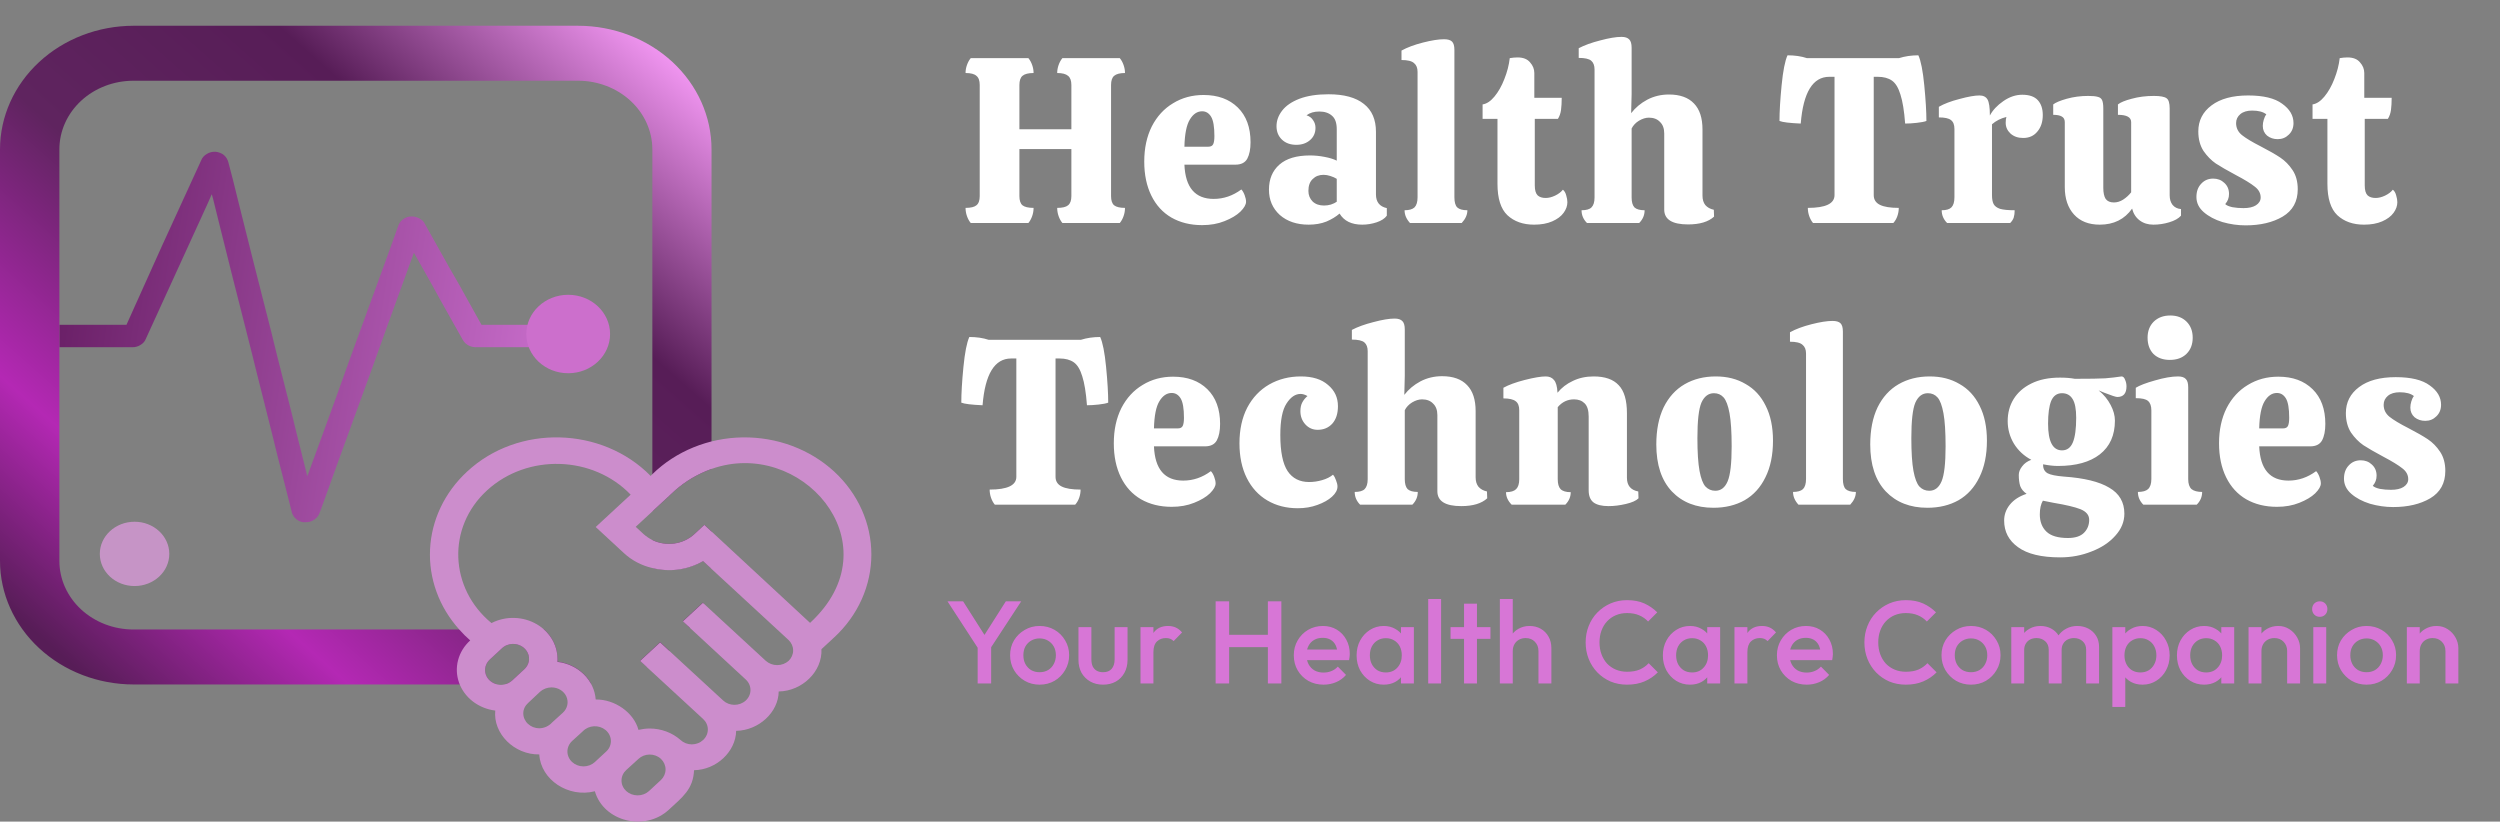<svg width="213" height="70" viewBox="0 0 213 70" fill="none" xmlns="http://www.w3.org/2000/svg">
<rect x="0" y="0" width="213" height="70" fill="#808080" stroke="none"/>
<path d="M47.427 27.674V29.583H40.52C40.197 29.581 39.888 29.462 39.659 29.251C39.567 29.162 39.489 29.061 39.426 28.952L37.614 25.731L36.735 24.137L35.264 21.53L33.093 27.508L31.783 31.16L28.823 39.296L27.513 42.932L27.226 43.713C27.142 43.939 26.985 44.136 26.777 44.277C26.574 44.414 26.329 44.49 26.078 44.493H25.845C25.609 44.462 25.389 44.363 25.217 44.211C25.04 44.052 24.916 43.851 24.858 43.63L24.732 43.115L23.62 38.748L23.135 36.773L21.88 31.791L21.395 29.832L20.283 25.449L19.78 23.473L18.632 18.874L18.148 16.915L18.04 16.549L17.699 17.33L15.78 21.53L12.425 28.869C12.344 29.084 12.186 29.266 11.976 29.384C11.778 29.516 11.539 29.586 11.294 29.583H5.059V27.674H10.774L11.94 25.084L13.824 20.899L17.143 13.66C17.231 13.431 17.402 13.237 17.628 13.112C17.845 12.979 18.103 12.915 18.363 12.93C18.628 12.953 18.879 13.052 19.081 13.212C19.267 13.379 19.398 13.593 19.457 13.826L19.852 15.337L20.337 17.297L21.485 21.879L21.987 23.855L23.099 28.222L23.584 30.198L24.84 35.162L25.324 37.138L26.185 40.575L28.518 34.182L29.827 30.53L33.2 21.281L33.936 19.223C34.011 19.006 34.155 18.815 34.349 18.675C34.539 18.537 34.771 18.456 35.012 18.442C35.177 18.431 35.342 18.454 35.497 18.509C35.655 18.559 35.801 18.638 35.927 18.741C36.046 18.829 36.139 18.943 36.196 19.073L38.242 22.726L39.157 24.32L41.023 27.674H47.427Z" fill="url(#paint0_linear_420_7)"/>
<path d="M56.245 54.713L54.54 56.29L55.096 56.805C55.795 56.418 56.444 55.962 57.034 55.443L56.245 54.713ZM59.887 51.342L58.182 52.919L58.792 53.501C59.26 52.846 59.645 52.144 59.941 51.408L59.887 51.342ZM49.266 2.195H11.374C8.359 2.2 5.469 3.31 3.337 5.283C1.205 7.257 0.005 9.932 0 12.722V47.789C0.005 50.579 1.205 53.254 3.337 55.227C5.469 57.201 8.359 58.311 11.374 58.316H42.376C42.139 58.264 41.922 58.154 41.746 57.998C41.57 57.843 41.443 57.646 41.377 57.429C41.311 57.212 41.309 56.983 41.371 56.765C41.433 56.547 41.557 56.349 41.73 56.19L42.753 55.244C42.878 55.123 43.028 55.026 43.195 54.96C43.361 54.895 43.541 54.861 43.722 54.862C43.992 54.864 44.254 54.939 44.478 55.079C44.701 55.219 44.874 55.416 44.976 55.648C45.078 55.878 45.103 56.132 45.049 56.377C44.995 56.621 44.864 56.845 44.673 57.02L43.65 57.967C43.466 58.144 43.229 58.266 42.968 58.316H49.266C49.632 58.318 49.998 58.296 50.36 58.249C50.082 57.744 49.676 57.309 49.176 56.982C48.675 56.655 48.097 56.446 47.49 56.373C47.528 55.868 47.446 55.361 47.251 54.888C47.056 54.415 46.751 53.987 46.359 53.633H11.374C9.7 53.633 8.093 53.018 6.909 51.922C5.725 50.825 5.059 49.339 5.059 47.789V12.722C5.059 11.172 5.725 9.685 6.909 8.589C8.093 7.493 9.7 6.878 11.374 6.878H49.266C50.939 6.882 52.543 7.499 53.726 8.594C54.909 9.689 55.576 11.173 55.581 12.722V43.572L57.536 41.762C58.428 40.979 59.476 40.364 60.622 39.952V12.722C60.622 9.933 59.426 7.258 57.297 5.284C55.168 3.311 52.279 2.2 49.266 2.195ZM60.012 44.717L59.151 45.514C58.691 45.938 58.096 46.215 57.454 46.305C56.812 46.394 56.156 46.292 55.581 46.012V47.789C55.581 47.988 55.563 48.171 55.545 48.37C56.275 48.561 57.041 48.608 57.791 48.508C58.542 48.408 59.263 48.163 59.905 47.789L60.604 48.436C60.622 48.221 60.622 48.005 60.622 47.789V45.282L60.012 44.717Z" fill="url(#paint1_linear_420_7)"/>
<path d="M71.081 40.185C70.058 39.241 68.84 38.497 67.501 37.995C66.161 37.494 64.727 37.246 63.282 37.266C61.837 37.286 60.411 37.574 59.088 38.112C57.766 38.651 56.573 39.429 55.58 40.401L55.437 40.551C51.293 36.333 44.134 36.134 39.792 40.185C37.888 41.946 36.764 44.302 36.641 46.791C36.518 49.279 37.405 51.721 39.129 53.634C39.416 53.964 39.728 54.275 40.062 54.564C39.554 55.023 39.197 55.604 39.029 56.241C38.861 56.879 38.89 57.547 39.113 58.17C39.335 58.792 39.742 59.345 40.287 59.764C40.833 60.184 41.494 60.453 42.197 60.541C41.999 62.501 43.811 64.31 45.946 64.277C46.072 66.436 48.422 67.996 50.683 67.415C51.418 69.989 54.953 70.885 56.998 68.976C58.146 67.913 59.061 67.249 59.133 65.622C61.035 65.589 62.685 64.045 62.721 62.268C64.641 62.235 66.327 60.691 66.345 58.914C68.354 58.881 70.077 57.204 69.987 55.311L71.081 54.298C72.083 53.372 72.877 52.272 73.419 51.061C73.961 49.85 74.24 48.553 74.24 47.242C74.24 45.931 73.961 44.634 73.419 43.423C72.877 42.212 72.083 41.112 71.081 40.185ZM42.376 58.316C42.139 58.265 41.921 58.155 41.745 57.999C41.57 57.843 41.442 57.647 41.376 57.43C41.31 57.213 41.309 56.984 41.371 56.766C41.433 56.548 41.557 56.35 41.73 56.191L42.753 55.245C42.877 55.123 43.028 55.027 43.194 54.961C43.361 54.896 43.54 54.862 43.721 54.863C43.991 54.865 44.254 54.94 44.477 55.08C44.7 55.22 44.874 55.417 44.975 55.648C45.077 55.879 45.103 56.133 45.049 56.377C44.995 56.622 44.864 56.846 44.672 57.022L43.65 57.968C43.466 58.145 43.228 58.267 42.968 58.316C42.774 58.366 42.57 58.366 42.376 58.316ZM47.956 60.724L47.041 61.554C46.907 61.705 46.741 61.827 46.552 61.913C46.363 61.999 46.157 62.047 45.946 62.052C45.583 62.048 45.236 61.911 44.981 61.672C44.726 61.433 44.583 61.11 44.583 60.774C44.584 60.609 44.621 60.446 44.692 60.295C44.763 60.144 44.866 60.008 44.995 59.894L46.018 58.931C46.279 58.699 46.625 58.569 46.987 58.566C47.258 58.564 47.523 58.637 47.749 58.776C47.975 58.914 48.151 59.112 48.255 59.343C48.359 59.575 48.386 59.83 48.333 60.076C48.279 60.322 48.148 60.548 47.956 60.724ZM51.705 63.978L50.683 64.925C50.426 65.163 50.077 65.296 49.714 65.296C49.35 65.296 49.002 65.163 48.745 64.925C48.488 64.687 48.344 64.365 48.344 64.028C48.344 63.692 48.488 63.369 48.745 63.132L49.66 62.301C49.9 62.05 50.238 61.898 50.6 61.878C50.962 61.858 51.317 61.971 51.589 62.194C51.86 62.416 52.025 62.729 52.046 63.064C52.068 63.398 51.946 63.727 51.705 63.978ZM56.316 66.452L55.293 67.399C55.035 67.634 54.687 67.766 54.325 67.766C53.962 67.766 53.614 67.634 53.356 67.399C53.228 67.281 53.126 67.142 53.057 66.988C52.987 66.834 52.952 66.669 52.952 66.502C52.952 66.335 52.987 66.17 53.057 66.016C53.126 65.862 53.228 65.723 53.356 65.606L54.396 64.659C54.522 64.541 54.671 64.447 54.836 64.383C55.001 64.32 55.178 64.287 55.356 64.287C55.535 64.287 55.712 64.32 55.877 64.383C56.041 64.447 56.191 64.541 56.316 64.659C56.566 64.9 56.706 65.222 56.706 65.556C56.706 65.89 56.566 66.211 56.316 66.452ZM67.188 56.307C66.928 56.539 66.581 56.668 66.219 56.668C65.858 56.668 65.511 56.539 65.251 56.307L59.94 51.409L59.886 51.36L58.182 52.937L63.546 57.901C63.801 58.139 63.943 58.461 63.941 58.796C63.94 59.13 63.794 59.451 63.537 59.686C63.28 59.922 62.933 60.053 62.571 60.052C62.209 60.05 61.863 59.916 61.609 59.678L57.034 55.461L56.244 54.73L54.54 56.307L55.096 56.822L59.904 61.255C60.032 61.373 60.134 61.512 60.203 61.666C60.273 61.82 60.308 61.985 60.308 62.152C60.308 62.319 60.273 62.484 60.203 62.638C60.134 62.792 60.032 62.931 59.904 63.049C59.779 63.166 59.63 63.26 59.465 63.324C59.3 63.388 59.123 63.421 58.944 63.421C58.766 63.421 58.589 63.388 58.424 63.324C58.259 63.26 58.11 63.166 57.984 63.049C57.274 62.42 56.33 62.07 55.347 62.069C55.026 62.074 54.707 62.113 54.396 62.185C54.002 60.708 52.387 59.578 50.754 59.595C50.695 58.794 50.337 58.036 49.742 57.452C49.146 56.867 48.35 56.492 47.489 56.391C47.536 55.761 47.399 55.132 47.092 54.569C46.784 54.006 46.319 53.531 45.744 53.192C45.169 52.854 44.505 52.665 43.824 52.647C43.143 52.628 42.469 52.78 41.874 53.086C38.285 50.131 38.052 44.934 41.497 41.779C44.941 38.625 50.521 38.807 53.733 42.145L50.754 44.901L53.141 47.109C53.802 47.729 54.633 48.171 55.544 48.388C56.275 48.579 57.04 48.626 57.791 48.526C58.542 48.425 59.262 48.18 59.904 47.806L60.604 48.454L67.188 54.531C67.437 54.769 67.576 55.088 67.576 55.419C67.576 55.751 67.437 56.069 67.188 56.307ZM69.377 52.721L69.018 53.07L68.893 52.954L60.622 45.283L60.012 44.718L59.151 45.515C58.69 45.939 58.096 46.216 57.454 46.306C56.812 46.395 56.155 46.293 55.58 46.013C55.313 45.877 55.066 45.71 54.845 45.515L54.163 44.884L57.536 41.763C58.428 40.98 59.476 40.365 60.622 39.953C68.175 37.263 75.997 46.08 69.377 52.721Z" fill="#CC8DCC"/>
<path d="M11.464 49.931C13.099 49.931 14.424 48.705 14.424 47.192C14.424 45.679 13.099 44.452 11.464 44.452C9.829 44.452 8.504 45.679 8.504 47.192C8.504 48.705 9.829 49.931 11.464 49.931Z" fill="#C694C6"/>
<ellipse cx="48.411" cy="28.458" rx="3.567" ry="3.342" fill="#CC6FCC"/>
<path d="M94.662 16.706C94.662 17.081 94.749 17.343 94.923 17.491C95.111 17.638 95.42 17.712 95.849 17.712C95.849 17.953 95.809 18.188 95.728 18.416C95.648 18.645 95.54 18.839 95.406 19H90.516C90.382 18.839 90.275 18.645 90.194 18.416C90.114 18.188 90.073 17.953 90.073 17.712C90.516 17.712 90.825 17.638 90.999 17.491C91.187 17.343 91.281 17.081 91.281 16.706V12.701H86.853V16.706C86.853 17.081 86.941 17.343 87.115 17.491C87.303 17.638 87.618 17.712 88.061 17.712C88.061 17.953 88.02 18.188 87.94 18.416C87.86 18.645 87.752 18.839 87.618 19H82.708C82.573 18.839 82.466 18.645 82.386 18.416C82.305 18.188 82.265 17.953 82.265 17.712C82.708 17.712 83.016 17.638 83.191 17.491C83.379 17.343 83.472 17.081 83.472 16.706V7.247C83.472 6.872 83.379 6.61 83.191 6.462C83.016 6.301 82.708 6.221 82.265 6.221C82.265 5.993 82.305 5.765 82.386 5.537C82.466 5.309 82.573 5.114 82.708 4.953H87.618C87.752 5.114 87.86 5.309 87.94 5.537C88.02 5.765 88.061 5.993 88.061 6.221C87.618 6.221 87.303 6.301 87.115 6.462C86.941 6.61 86.853 6.872 86.853 7.247V11.011H91.281V7.247C91.281 6.872 91.187 6.61 90.999 6.462C90.811 6.301 90.503 6.221 90.073 6.221C90.073 5.993 90.114 5.765 90.194 5.537C90.275 5.309 90.382 5.114 90.516 4.953H95.406C95.54 5.114 95.648 5.309 95.728 5.537C95.809 5.765 95.849 5.993 95.849 6.221C95.42 6.221 95.111 6.301 94.923 6.462C94.749 6.61 94.662 6.872 94.662 7.247V16.706ZM103.407 16.947C104.252 16.947 105.037 16.679 105.762 16.142C105.869 16.25 105.963 16.411 106.043 16.625C106.124 16.84 106.164 17.028 106.164 17.189C106.164 17.43 106.003 17.712 105.681 18.034C105.359 18.343 104.91 18.611 104.333 18.839C103.769 19.067 103.132 19.181 102.421 19.181C101.428 19.181 100.556 18.966 99.805 18.537C99.067 18.108 98.497 17.484 98.094 16.666C97.692 15.847 97.49 14.881 97.49 13.768C97.49 12.627 97.705 11.628 98.134 10.769C98.577 9.91 99.181 9.253 99.946 8.797C100.71 8.327 101.576 8.093 102.542 8.093C103.763 8.093 104.735 8.448 105.46 9.159C106.184 9.87 106.546 10.856 106.546 12.117C106.546 12.708 106.453 13.177 106.265 13.526C106.077 13.861 105.741 14.029 105.258 14.029H100.912C100.992 15.975 101.824 16.947 103.407 16.947ZM102.421 9.481C102.005 9.481 101.656 9.716 101.374 10.185C101.093 10.642 100.938 11.413 100.912 12.5H102.944C103.159 12.5 103.3 12.426 103.367 12.278C103.434 12.131 103.467 11.903 103.467 11.594C103.467 10.803 103.373 10.252 103.186 9.944C102.998 9.635 102.743 9.481 102.421 9.481ZM108.115 16.162C108.115 15.264 108.41 14.553 109.001 14.029C109.591 13.506 110.463 13.244 111.617 13.244C112.019 13.244 112.429 13.285 112.844 13.365C113.274 13.446 113.623 13.553 113.891 13.687V11.011C113.891 10.474 113.757 10.091 113.488 9.863C113.22 9.622 112.858 9.501 112.402 9.501C111.959 9.501 111.597 9.609 111.315 9.823C111.57 9.904 111.758 10.045 111.878 10.246C112.013 10.434 112.08 10.648 112.08 10.89C112.08 11.319 111.925 11.668 111.617 11.936C111.308 12.205 110.919 12.339 110.45 12.339C109.94 12.339 109.531 12.191 109.222 11.896C108.913 11.601 108.759 11.219 108.759 10.749C108.759 10.279 108.92 9.837 109.242 9.421C109.564 9.005 110.054 8.669 110.711 8.415C111.382 8.16 112.207 8.032 113.187 8.032C114.515 8.032 115.521 8.307 116.205 8.857C116.889 9.394 117.232 10.185 117.232 11.232V16.565C117.232 17.209 117.54 17.598 118.157 17.732V18.376C117.983 18.618 117.694 18.805 117.292 18.94C116.889 19.074 116.48 19.141 116.064 19.141C115.152 19.141 114.508 18.826 114.132 18.195C113.824 18.463 113.448 18.691 113.005 18.879C112.563 19.054 112.06 19.141 111.496 19.141C110.49 19.141 109.671 18.866 109.041 18.316C108.424 17.752 108.115 17.035 108.115 16.162ZM113.891 15.237C113.743 15.143 113.562 15.062 113.348 14.995C113.146 14.928 112.952 14.895 112.764 14.895C112.388 14.895 112.08 15.015 111.838 15.257C111.597 15.485 111.476 15.82 111.476 16.263C111.476 16.625 111.597 16.927 111.838 17.169C112.08 17.397 112.402 17.511 112.804 17.511C113.005 17.511 113.2 17.484 113.388 17.43C113.589 17.363 113.757 17.283 113.891 17.189V15.237ZM120.776 6.12C120.776 5.785 120.675 5.537 120.474 5.376C120.286 5.201 119.93 5.114 119.407 5.114V4.309C119.89 4.041 120.501 3.813 121.239 3.625C121.976 3.437 122.573 3.343 123.03 3.343C123.352 3.343 123.58 3.41 123.714 3.544C123.848 3.679 123.915 3.913 123.915 4.249V16.806C123.915 17.222 123.996 17.511 124.157 17.672C124.331 17.833 124.619 17.913 125.022 17.913C125.022 18.289 124.861 18.651 124.539 19H120.132C119.823 18.665 119.669 18.302 119.669 17.913C120.058 17.913 120.34 17.833 120.514 17.672C120.688 17.497 120.776 17.209 120.776 16.806V6.12ZM130.764 10.125V15.8C130.764 16.203 130.845 16.484 131.006 16.645C131.167 16.793 131.395 16.867 131.69 16.867C131.945 16.867 132.213 16.8 132.495 16.666C132.777 16.531 132.998 16.364 133.159 16.162C133.293 16.27 133.387 16.431 133.441 16.645C133.508 16.86 133.541 17.055 133.541 17.229C133.541 17.538 133.434 17.84 133.219 18.135C133.005 18.43 132.683 18.671 132.253 18.859C131.824 19.047 131.308 19.141 130.704 19.141C129.765 19.141 129.007 18.872 128.43 18.336C127.866 17.799 127.585 16.907 127.585 15.659V10.125H126.317V8.897C126.666 8.844 127.001 8.622 127.323 8.233C127.658 7.831 127.94 7.334 128.168 6.744C128.41 6.14 128.564 5.543 128.631 4.953C128.873 4.913 129.094 4.893 129.295 4.893C129.778 4.893 130.134 5.034 130.362 5.315C130.603 5.584 130.724 5.886 130.724 6.221V8.334H133.058C133.058 8.736 133.038 9.085 132.998 9.38C132.958 9.662 132.871 9.91 132.736 10.125H130.764ZM146.038 18.457C145.555 18.899 144.817 19.121 143.824 19.121C142.469 19.121 141.792 18.698 141.792 17.853V11.373C141.792 10.944 141.671 10.615 141.429 10.387C141.201 10.145 140.886 10.024 140.483 10.024C140.215 10.024 139.933 10.112 139.638 10.286C139.356 10.46 139.148 10.682 139.014 10.95V16.827C139.014 17.216 139.095 17.497 139.256 17.672C139.43 17.833 139.719 17.913 140.121 17.913C140.121 18.329 139.967 18.691 139.658 19H135.211C134.902 18.691 134.748 18.329 134.748 17.913C135.15 17.913 135.432 17.833 135.593 17.672C135.768 17.497 135.855 17.216 135.855 16.827V5.919C135.855 5.584 135.761 5.335 135.573 5.174C135.385 5.013 135.03 4.933 134.506 4.933V4.108C134.989 3.853 135.6 3.632 136.338 3.444C137.089 3.243 137.693 3.142 138.149 3.142C138.458 3.142 138.679 3.216 138.813 3.363C138.947 3.497 139.014 3.732 139.014 4.068V8.032L138.974 9.642C139.336 9.173 139.792 8.79 140.343 8.495C140.906 8.2 141.523 8.052 142.194 8.052C143.133 8.052 143.844 8.307 144.327 8.817C144.81 9.313 145.052 10.051 145.052 11.031V16.666C145.052 17.001 145.132 17.269 145.293 17.471C145.468 17.672 145.709 17.806 146.018 17.873L146.038 18.457ZM163.445 4.712C163.66 5.181 163.828 6.033 163.948 7.267C164.069 8.502 164.13 9.515 164.13 10.306C163.955 10.373 163.68 10.427 163.304 10.467C162.942 10.508 162.614 10.528 162.318 10.528C162.238 9.454 162.104 8.629 161.916 8.052C161.741 7.475 161.5 7.08 161.191 6.865C160.883 6.65 160.48 6.543 159.984 6.543H159.642V16.625C159.642 17.001 159.816 17.276 160.165 17.45C160.514 17.625 161.051 17.712 161.775 17.712C161.775 17.953 161.735 18.188 161.654 18.416C161.574 18.645 161.46 18.839 161.312 19H154.47C154.336 18.839 154.228 18.645 154.148 18.416C154.067 18.188 154.027 17.953 154.027 17.712C155.543 17.712 156.301 17.35 156.301 16.625V6.543H155.858C154.45 6.543 153.638 7.871 153.423 10.528C152.484 10.487 151.88 10.414 151.612 10.306C151.612 9.515 151.672 8.502 151.793 7.267C151.914 6.033 152.082 5.181 152.296 4.712C152.913 4.712 153.464 4.792 153.947 4.953H161.795C162.305 4.792 162.855 4.712 163.445 4.712ZM172.294 8.072C172.898 8.072 173.34 8.227 173.622 8.535C173.904 8.844 174.045 9.266 174.045 9.803C174.045 10.38 173.891 10.85 173.582 11.212C173.287 11.574 172.884 11.755 172.374 11.755C171.932 11.755 171.569 11.628 171.288 11.373C171.019 11.118 170.885 10.816 170.885 10.467C170.885 10.252 170.905 10.085 170.946 9.964C170.463 10.085 170.053 10.293 169.718 10.588V16.625C169.718 16.961 169.765 17.216 169.859 17.39C169.953 17.564 170.134 17.699 170.402 17.793C170.684 17.873 171.1 17.913 171.65 17.913C171.65 18.155 171.623 18.363 171.569 18.537C171.516 18.698 171.415 18.852 171.268 19H165.894C165.586 18.691 165.432 18.329 165.432 17.913C165.821 17.913 166.096 17.833 166.257 17.672C166.431 17.497 166.518 17.209 166.518 16.806V10.99C166.518 10.628 166.418 10.373 166.216 10.226C166.029 10.078 165.686 10.004 165.19 10.004V9.099C165.633 8.844 166.216 8.622 166.941 8.435C167.679 8.233 168.249 8.133 168.651 8.133C168.973 8.133 169.202 8.247 169.336 8.475C169.47 8.703 169.537 9.159 169.537 9.843C169.778 9.387 170.161 8.978 170.684 8.616C171.207 8.254 171.744 8.072 172.294 8.072ZM184.856 16.645C184.856 16.967 184.936 17.236 185.097 17.45C185.272 17.665 185.513 17.786 185.822 17.813V18.376C185.607 18.618 185.272 18.805 184.815 18.94C184.373 19.074 183.923 19.141 183.467 19.141C183.011 19.141 182.622 19.02 182.3 18.779C181.978 18.537 181.763 18.202 181.656 17.772C181.012 18.685 180.093 19.141 178.899 19.141C177.96 19.141 177.228 18.852 176.705 18.276C176.182 17.699 175.92 16.921 175.92 15.941V10.407C175.92 10.179 175.833 10.018 175.659 9.924C175.498 9.83 175.256 9.783 174.934 9.783V8.897C175.135 8.736 175.518 8.575 176.081 8.415C176.658 8.254 177.269 8.173 177.913 8.173C178.288 8.173 178.563 8.2 178.738 8.254C178.912 8.294 179.033 8.388 179.1 8.535C179.167 8.683 179.201 8.918 179.201 9.24V16.001C179.201 16.417 179.268 16.733 179.402 16.947C179.549 17.148 179.784 17.249 180.106 17.249C180.375 17.249 180.636 17.169 180.891 17.008C181.159 16.833 181.387 16.625 181.575 16.384V10.407C181.575 9.991 181.2 9.783 180.448 9.783V8.897C180.663 8.723 181.052 8.562 181.616 8.415C182.192 8.254 182.823 8.173 183.507 8.173C184.057 8.173 184.42 8.24 184.594 8.374C184.768 8.495 184.856 8.783 184.856 9.24V16.645ZM191.321 19.201C190.664 19.201 190.006 19.107 189.349 18.919C188.705 18.718 188.175 18.436 187.759 18.074C187.343 17.712 187.135 17.283 187.135 16.786C187.135 16.317 187.269 15.941 187.538 15.659C187.806 15.364 188.148 15.217 188.564 15.217C188.94 15.217 189.255 15.337 189.51 15.579C189.778 15.82 189.912 16.136 189.912 16.525C189.912 16.699 189.885 16.853 189.832 16.988C189.791 17.108 189.711 17.242 189.59 17.39C189.698 17.497 189.899 17.585 190.194 17.652C190.489 17.705 190.804 17.732 191.14 17.732C191.596 17.732 191.951 17.652 192.206 17.491C192.475 17.316 192.609 17.095 192.609 16.827C192.609 16.464 192.441 16.156 192.106 15.901C191.77 15.633 191.234 15.304 190.496 14.915C189.745 14.512 189.174 14.184 188.785 13.929C188.396 13.66 188.047 13.305 187.739 12.862C187.444 12.406 187.296 11.849 187.296 11.192C187.296 10.279 187.672 9.541 188.423 8.978C189.174 8.415 190.214 8.133 191.542 8.133C192.844 8.133 193.81 8.368 194.44 8.837C195.084 9.293 195.406 9.843 195.406 10.487C195.406 10.89 195.272 11.219 195.004 11.473C194.749 11.728 194.434 11.856 194.058 11.856C193.709 11.856 193.407 11.755 193.152 11.554C192.911 11.339 192.79 11.064 192.79 10.729C192.79 10.554 192.817 10.38 192.871 10.206C192.924 10.018 192.998 9.863 193.092 9.743C192.824 9.528 192.421 9.421 191.884 9.421C191.455 9.421 191.12 9.521 190.878 9.723C190.637 9.924 190.516 10.179 190.516 10.487C190.516 10.903 190.684 11.245 191.019 11.514C191.354 11.782 191.891 12.104 192.629 12.48C193.327 12.842 193.877 13.157 194.279 13.425C194.682 13.694 195.031 14.049 195.326 14.492C195.621 14.935 195.768 15.478 195.768 16.122C195.768 17.169 195.339 17.947 194.48 18.457C193.635 18.953 192.582 19.201 191.321 19.201ZM201.476 10.125V15.8C201.476 16.203 201.556 16.484 201.717 16.645C201.878 16.793 202.107 16.867 202.402 16.867C202.657 16.867 202.925 16.8 203.207 16.666C203.488 16.531 203.71 16.364 203.871 16.162C204.005 16.27 204.099 16.431 204.153 16.645C204.22 16.86 204.253 17.055 204.253 17.229C204.253 17.538 204.146 17.84 203.931 18.135C203.716 18.43 203.394 18.671 202.965 18.859C202.536 19.047 202.019 19.141 201.416 19.141C200.476 19.141 199.718 18.872 199.141 18.336C198.578 17.799 198.296 16.907 198.296 15.659V10.125H197.028V8.897C197.377 8.844 197.713 8.622 198.035 8.233C198.37 7.831 198.652 7.334 198.88 6.744C199.121 6.14 199.276 5.543 199.343 4.953C199.584 4.913 199.806 4.893 200.007 4.893C200.49 4.893 200.845 5.034 201.073 5.315C201.315 5.584 201.436 5.886 201.436 6.221V8.334H203.77C203.77 8.736 203.75 9.085 203.71 9.38C203.67 9.662 203.582 9.91 203.448 10.125H201.476ZM93.736 28.712C93.951 29.181 94.118 30.033 94.239 31.267C94.36 32.502 94.42 33.515 94.42 34.306C94.246 34.373 93.971 34.427 93.595 34.467C93.233 34.508 92.904 34.528 92.609 34.528C92.528 33.454 92.394 32.629 92.206 32.052C92.032 31.475 91.79 31.08 91.482 30.865C91.173 30.65 90.771 30.543 90.275 30.543H89.932V40.625C89.932 41.001 90.107 41.276 90.456 41.45C90.804 41.625 91.341 41.712 92.066 41.712C92.066 41.953 92.025 42.188 91.945 42.416C91.864 42.645 91.75 42.839 91.603 43H84.76C84.626 42.839 84.519 42.645 84.438 42.416C84.358 42.188 84.318 41.953 84.318 41.712C85.834 41.712 86.592 41.35 86.592 40.625V30.543H86.149C84.74 30.543 83.929 31.871 83.714 34.528C82.775 34.487 82.171 34.413 81.903 34.306C81.903 33.515 81.963 32.502 82.084 31.267C82.205 30.033 82.372 29.181 82.587 28.712C83.204 28.712 83.754 28.792 84.237 28.953H92.086C92.596 28.792 93.146 28.712 93.736 28.712ZM100.813 40.947C101.658 40.947 102.443 40.679 103.167 40.142C103.275 40.25 103.369 40.411 103.449 40.625C103.53 40.84 103.57 41.028 103.57 41.189C103.57 41.43 103.409 41.712 103.087 42.034C102.765 42.343 102.315 42.611 101.739 42.839C101.175 43.067 100.538 43.181 99.827 43.181C98.834 43.181 97.962 42.967 97.21 42.537C96.473 42.108 95.902 41.484 95.5 40.666C95.097 39.847 94.896 38.881 94.896 37.768C94.896 36.627 95.111 35.628 95.54 34.769C95.983 33.91 96.587 33.253 97.351 32.797C98.116 32.327 98.981 32.093 99.948 32.093C101.168 32.093 102.141 32.448 102.866 33.159C103.59 33.87 103.952 34.856 103.952 36.117C103.952 36.708 103.858 37.177 103.67 37.526C103.483 37.861 103.147 38.029 102.664 38.029H98.317C98.398 39.975 99.23 40.947 100.813 40.947ZM99.827 33.481C99.411 33.481 99.062 33.716 98.78 34.185C98.499 34.642 98.344 35.413 98.317 36.5H100.35C100.565 36.5 100.705 36.426 100.773 36.278C100.84 36.131 100.873 35.903 100.873 35.594C100.873 34.803 100.779 34.252 100.591 33.944C100.404 33.635 100.149 33.481 99.827 33.481ZM113.571 40.444C113.678 40.565 113.765 40.726 113.832 40.927C113.913 41.128 113.953 41.303 113.953 41.45C113.953 41.746 113.799 42.034 113.49 42.316C113.182 42.597 112.766 42.832 112.243 43.02C111.733 43.208 111.176 43.302 110.572 43.302C109.593 43.302 108.728 43.081 107.976 42.638C107.225 42.195 106.641 41.558 106.225 40.726C105.809 39.894 105.602 38.908 105.602 37.768C105.602 36.6 105.823 35.587 106.266 34.729C106.722 33.87 107.346 33.213 108.137 32.757C108.942 32.3 109.841 32.072 110.834 32.072C111.827 32.072 112.598 32.314 113.148 32.797C113.712 33.266 113.993 33.87 113.993 34.608C113.993 35.239 113.832 35.735 113.51 36.097C113.188 36.446 112.773 36.62 112.263 36.62C111.847 36.62 111.498 36.466 111.216 36.158C110.935 35.849 110.794 35.473 110.794 35.031C110.794 34.736 110.847 34.487 110.955 34.286C111.062 34.085 111.21 33.904 111.397 33.743C111.183 33.622 110.988 33.562 110.814 33.562C110.358 33.562 109.955 33.837 109.606 34.387C109.257 34.923 109.083 35.816 109.083 37.063C109.083 38.485 109.291 39.512 109.707 40.142C110.123 40.76 110.733 41.068 111.538 41.068C111.914 41.068 112.283 41.014 112.645 40.907C113.021 40.8 113.329 40.645 113.571 40.444ZM126.71 42.457C126.227 42.899 125.49 43.121 124.497 43.121C123.142 43.121 122.464 42.698 122.464 41.853V35.373C122.464 34.944 122.343 34.615 122.102 34.387C121.874 34.145 121.559 34.025 121.156 34.025C120.888 34.025 120.606 34.112 120.311 34.286C120.029 34.461 119.821 34.682 119.687 34.95V40.827C119.687 41.216 119.767 41.497 119.928 41.672C120.103 41.833 120.391 41.913 120.794 41.913C120.794 42.329 120.639 42.691 120.331 43H115.883C115.575 42.691 115.421 42.329 115.421 41.913C115.823 41.913 116.105 41.833 116.266 41.672C116.44 41.497 116.527 41.216 116.527 40.827V29.919C116.527 29.584 116.433 29.335 116.246 29.174C116.058 29.014 115.702 28.933 115.179 28.933V28.108C115.662 27.853 116.272 27.632 117.01 27.444C117.762 27.242 118.365 27.142 118.822 27.142C119.13 27.142 119.352 27.216 119.486 27.363C119.62 27.497 119.687 27.732 119.687 28.068V32.032L119.647 33.642C120.009 33.172 120.465 32.79 121.015 32.495C121.579 32.2 122.196 32.052 122.867 32.052C123.806 32.052 124.517 32.307 125 32.817C125.483 33.313 125.724 34.051 125.724 35.031V40.666C125.724 41.001 125.805 41.269 125.966 41.471C126.14 41.672 126.382 41.806 126.69 41.873L126.71 42.457ZM139.601 42.457C139.4 42.658 139.038 42.819 138.515 42.94C138.005 43.06 137.515 43.121 137.046 43.121C136.469 43.121 136.039 43.013 135.758 42.799C135.489 42.584 135.355 42.242 135.355 41.772V35.494C135.355 34.97 135.241 34.595 135.013 34.367C134.785 34.139 134.483 34.025 134.107 34.025C133.557 34.025 133.094 34.246 132.719 34.689V40.827C132.719 41.216 132.799 41.497 132.96 41.672C133.135 41.846 133.423 41.933 133.826 41.933C133.826 42.336 133.671 42.691 133.363 43H128.795C128.473 42.678 128.312 42.322 128.312 41.933C128.714 41.933 129.002 41.846 129.177 41.672C129.351 41.497 129.439 41.216 129.439 40.827V34.95C129.439 34.588 129.338 34.333 129.137 34.185C128.935 34.025 128.587 33.944 128.09 33.944V33.038C128.52 32.797 129.123 32.575 129.901 32.374C130.693 32.173 131.29 32.072 131.692 32.072C132.001 32.072 132.236 32.173 132.397 32.374C132.571 32.562 132.672 32.924 132.699 33.461C133.048 33.032 133.484 32.696 134.007 32.455C134.53 32.2 135.12 32.072 135.778 32.072C136.744 32.072 137.455 32.321 137.911 32.817C138.381 33.3 138.615 34.098 138.615 35.212V40.706C138.615 41.363 138.937 41.752 139.581 41.873L139.601 42.457ZM145.987 43.262C144.512 43.262 143.331 42.799 142.446 41.873C141.56 40.934 141.117 39.599 141.117 37.868C141.117 36.634 141.325 35.581 141.741 34.709C142.171 33.837 142.768 33.179 143.532 32.736C144.297 32.294 145.182 32.072 146.189 32.072C147.155 32.072 148 32.287 148.724 32.716C149.462 33.132 150.033 33.749 150.435 34.568C150.851 35.386 151.059 36.379 151.059 37.546C151.059 38.767 150.844 39.807 150.415 40.666C149.999 41.524 149.409 42.175 148.644 42.618C147.879 43.047 146.994 43.262 145.987 43.262ZM146.148 41.813C146.618 41.813 146.967 41.544 147.195 41.008C147.423 40.471 147.537 39.478 147.537 38.029C147.537 36.808 147.477 35.869 147.356 35.212C147.235 34.554 147.067 34.105 146.853 33.864C146.638 33.622 146.363 33.501 146.028 33.501C145.558 33.501 145.203 33.77 144.961 34.306C144.733 34.843 144.619 35.849 144.619 37.325C144.619 38.532 144.679 39.465 144.8 40.122C144.921 40.766 145.089 41.209 145.303 41.45C145.531 41.692 145.813 41.813 146.148 41.813ZM153.874 30.12C153.874 29.785 153.774 29.537 153.572 29.376C153.385 29.201 153.029 29.114 152.506 29.114V28.309C152.989 28.041 153.599 27.813 154.337 27.625C155.075 27.437 155.672 27.343 156.128 27.343C156.45 27.343 156.678 27.41 156.812 27.544C156.947 27.678 157.014 27.913 157.014 28.249V40.806C157.014 41.222 157.094 41.511 157.255 41.672C157.43 41.833 157.718 41.913 158.121 41.913C158.121 42.289 157.96 42.651 157.638 43H153.23C152.922 42.665 152.767 42.302 152.767 41.913C153.156 41.913 153.438 41.833 153.613 41.672C153.787 41.497 153.874 41.209 153.874 40.806V30.12ZM164.214 43.262C162.739 43.262 161.558 42.799 160.672 41.873C159.787 40.934 159.344 39.599 159.344 37.868C159.344 36.634 159.552 35.581 159.968 34.709C160.397 33.837 160.994 33.179 161.759 32.736C162.524 32.294 163.409 32.072 164.416 32.072C165.382 32.072 166.227 32.287 166.951 32.716C167.689 33.132 168.259 33.749 168.662 34.568C169.078 35.386 169.286 36.379 169.286 37.546C169.286 38.767 169.071 39.807 168.642 40.666C168.226 41.524 167.635 42.175 166.871 42.618C166.106 43.047 165.221 43.262 164.214 43.262ZM164.375 41.813C164.845 41.813 165.194 41.544 165.422 41.008C165.65 40.471 165.764 39.478 165.764 38.029C165.764 36.808 165.704 35.869 165.583 35.212C165.462 34.554 165.294 34.105 165.08 33.864C164.865 33.622 164.59 33.501 164.255 33.501C163.785 33.501 163.429 33.77 163.188 34.306C162.96 34.843 162.846 35.849 162.846 37.325C162.846 38.532 162.906 39.465 163.027 40.122C163.148 40.766 163.315 41.209 163.53 41.45C163.758 41.692 164.04 41.813 164.375 41.813ZM175.844 40.605C177.575 40.726 178.863 41.041 179.708 41.551C180.567 42.047 180.996 42.785 180.996 43.765C180.996 44.449 180.741 45.073 180.231 45.636C179.722 46.213 179.044 46.663 178.199 46.985C177.367 47.32 176.475 47.488 175.522 47.488C173.926 47.488 172.732 47.199 171.94 46.622C171.149 46.059 170.753 45.301 170.753 44.348C170.753 43.852 170.914 43.403 171.236 43C171.571 42.584 172.047 42.276 172.665 42.074C172.396 41.886 172.215 41.665 172.121 41.41C172.041 41.155 172 40.84 172 40.464C172 40.223 172.094 39.981 172.282 39.74C172.47 39.485 172.732 39.297 173.067 39.176C172.436 38.841 171.94 38.378 171.578 37.788C171.229 37.197 171.055 36.56 171.055 35.876C171.055 35.178 171.222 34.554 171.558 34.004C171.907 33.441 172.41 32.998 173.067 32.676C173.738 32.341 174.55 32.173 175.502 32.173H175.522C176.005 32.173 176.421 32.207 176.77 32.274C178.031 32.274 178.896 32.26 179.366 32.233C179.849 32.193 180.312 32.139 180.755 32.072C180.889 32.072 180.989 32.166 181.056 32.354C181.137 32.529 181.177 32.716 181.177 32.918C181.177 33.521 180.916 33.823 180.392 33.823C180.272 33.823 179.903 33.703 179.286 33.461C179.178 33.407 179.017 33.34 178.803 33.26C179.245 33.622 179.587 34.038 179.829 34.508C180.07 34.964 180.191 35.406 180.191 35.836C180.191 37.083 179.762 38.043 178.903 38.714C178.058 39.371 176.871 39.7 175.341 39.7C174.965 39.7 174.543 39.653 174.073 39.559V39.619C174.073 39.941 174.201 40.176 174.456 40.323C174.711 40.458 175.173 40.551 175.844 40.605ZM175.683 33.501C175.254 33.501 174.945 33.723 174.758 34.165C174.583 34.608 174.496 35.252 174.496 36.097C174.496 37.613 174.892 38.371 175.683 38.371C176.113 38.371 176.421 38.143 176.609 37.687C176.797 37.231 176.891 36.533 176.891 35.594C176.891 34.856 176.79 34.326 176.589 34.004C176.388 33.669 176.086 33.501 175.683 33.501ZM176.186 45.838C176.804 45.838 177.26 45.69 177.555 45.395C177.85 45.1 177.998 44.731 177.998 44.288C177.998 43.886 177.749 43.584 177.253 43.382C176.77 43.194 176.005 43.013 174.959 42.839L174.053 42.658C173.879 42.953 173.792 43.342 173.792 43.825C173.792 44.442 173.979 44.932 174.355 45.294C174.731 45.656 175.341 45.838 176.186 45.838ZM186.818 28.772C186.818 29.349 186.637 29.812 186.275 30.161C185.926 30.496 185.456 30.664 184.866 30.664C184.289 30.664 183.826 30.496 183.477 30.161C183.142 29.812 182.974 29.349 182.974 28.772C182.974 28.209 183.149 27.752 183.498 27.404C183.86 27.055 184.329 26.88 184.906 26.88C185.483 26.88 185.946 27.055 186.295 27.404C186.644 27.752 186.818 28.209 186.818 28.772ZM186.436 40.827C186.436 41.216 186.53 41.497 186.717 41.672C186.919 41.833 187.221 41.913 187.623 41.913C187.623 42.329 187.469 42.691 187.16 43H182.612C182.303 42.691 182.149 42.329 182.149 41.913C182.552 41.913 182.84 41.833 183.015 41.672C183.202 41.497 183.296 41.209 183.296 40.806V34.97C183.296 34.595 183.202 34.326 183.015 34.165C182.84 34.004 182.491 33.924 181.968 33.924V33.038C182.29 32.837 182.833 32.629 183.598 32.414C184.376 32.186 185.034 32.072 185.57 32.072C185.879 32.072 186.1 32.146 186.234 32.294C186.369 32.428 186.436 32.663 186.436 32.998V40.827ZM194.979 40.947C195.824 40.947 196.609 40.679 197.334 40.142C197.441 40.25 197.535 40.411 197.615 40.625C197.696 40.84 197.736 41.028 197.736 41.189C197.736 41.43 197.575 41.712 197.253 42.034C196.931 42.343 196.482 42.611 195.905 42.839C195.341 43.067 194.704 43.181 193.993 43.181C193 43.181 192.128 42.967 191.377 42.537C190.639 42.108 190.069 41.484 189.666 40.666C189.264 39.847 189.062 38.881 189.062 37.768C189.062 36.627 189.277 35.628 189.706 34.769C190.149 33.91 190.753 33.253 191.518 32.797C192.282 32.327 193.148 32.093 194.114 32.093C195.335 32.093 196.307 32.448 197.032 33.159C197.756 33.87 198.118 34.856 198.118 36.117C198.118 36.708 198.025 37.177 197.837 37.526C197.649 37.861 197.313 38.029 196.83 38.029H192.484C192.564 39.975 193.396 40.947 194.979 40.947ZM193.993 33.481C193.577 33.481 193.228 33.716 192.946 34.185C192.665 34.642 192.51 35.413 192.484 36.5H194.516C194.731 36.5 194.872 36.426 194.939 36.278C195.006 36.131 195.039 35.903 195.039 35.594C195.039 34.803 194.945 34.252 194.758 33.944C194.57 33.635 194.315 33.481 193.993 33.481ZM203.893 43.201C203.236 43.201 202.578 43.107 201.921 42.919C201.277 42.718 200.747 42.437 200.331 42.074C199.915 41.712 199.707 41.283 199.707 40.786C199.707 40.317 199.842 39.941 200.11 39.659C200.378 39.364 200.72 39.217 201.136 39.217C201.512 39.217 201.827 39.337 202.082 39.579C202.35 39.82 202.485 40.136 202.485 40.525C202.485 40.699 202.458 40.853 202.404 40.987C202.364 41.108 202.283 41.242 202.163 41.39C202.27 41.497 202.471 41.585 202.766 41.652C203.061 41.705 203.377 41.732 203.712 41.732C204.168 41.732 204.524 41.652 204.779 41.491C205.047 41.316 205.181 41.095 205.181 40.827C205.181 40.464 205.014 40.156 204.678 39.901C204.343 39.633 203.806 39.304 203.068 38.915C202.317 38.512 201.747 38.184 201.358 37.929C200.968 37.66 200.62 37.305 200.311 36.862C200.016 36.406 199.868 35.849 199.868 35.192C199.868 34.279 200.244 33.541 200.995 32.978C201.747 32.414 202.786 32.133 204.115 32.133C205.416 32.133 206.382 32.367 207.013 32.837C207.657 33.293 207.979 33.843 207.979 34.487C207.979 34.89 207.844 35.218 207.576 35.473C207.321 35.728 207.006 35.856 206.63 35.856C206.281 35.856 205.979 35.755 205.725 35.554C205.483 35.339 205.362 35.064 205.362 34.729C205.362 34.554 205.389 34.38 205.443 34.206C205.496 34.018 205.57 33.864 205.664 33.743C205.396 33.528 204.993 33.421 204.457 33.421C204.027 33.421 203.692 33.521 203.45 33.723C203.209 33.924 203.088 34.179 203.088 34.487C203.088 34.903 203.256 35.245 203.591 35.514C203.927 35.782 204.463 36.104 205.201 36.48C205.899 36.842 206.449 37.157 206.852 37.425C207.254 37.694 207.603 38.049 207.898 38.492C208.193 38.935 208.341 39.478 208.341 40.122C208.341 41.169 207.911 41.947 207.053 42.457C206.208 42.953 205.154 43.201 203.893 43.201Z" fill="white"/>
<path d="M83.457 55.433L80.727 51.233H82.057L84.187 54.583H83.567L85.697 51.233H87.007L84.257 55.433H83.457ZM83.297 58.233V54.713H84.447V58.233H83.297ZM88.571 58.333C88.104 58.333 87.681 58.223 87.301 58.003C86.921 57.777 86.617 57.473 86.391 57.093C86.171 56.713 86.061 56.29 86.061 55.823C86.061 55.357 86.171 54.937 86.391 54.563C86.617 54.19 86.921 53.893 87.301 53.673C87.681 53.447 88.104 53.333 88.571 53.333C89.044 53.333 89.471 53.443 89.851 53.663C90.231 53.883 90.531 54.183 90.751 54.563C90.977 54.937 91.091 55.357 91.091 55.823C91.091 56.29 90.977 56.713 90.751 57.093C90.531 57.473 90.231 57.777 89.851 58.003C89.471 58.223 89.044 58.333 88.571 58.333ZM88.571 57.273C88.844 57.273 89.084 57.213 89.291 57.093C89.504 56.967 89.667 56.793 89.781 56.573C89.901 56.353 89.961 56.103 89.961 55.823C89.961 55.543 89.901 55.297 89.781 55.083C89.661 54.87 89.497 54.703 89.291 54.583C89.084 54.457 88.844 54.393 88.571 54.393C88.304 54.393 88.064 54.457 87.851 54.583C87.644 54.703 87.481 54.87 87.361 55.083C87.247 55.297 87.191 55.543 87.191 55.823C87.191 56.103 87.247 56.353 87.361 56.573C87.481 56.793 87.644 56.967 87.851 57.093C88.064 57.213 88.304 57.273 88.571 57.273ZM93.975 58.333C93.569 58.333 93.206 58.243 92.885 58.063C92.572 57.883 92.326 57.637 92.145 57.323C91.972 57.003 91.885 56.637 91.885 56.223V53.433H92.986V56.173C92.986 56.407 93.022 56.607 93.096 56.773C93.175 56.933 93.289 57.057 93.436 57.143C93.589 57.23 93.769 57.273 93.975 57.273C94.296 57.273 94.539 57.18 94.706 56.993C94.879 56.8 94.966 56.527 94.966 56.173V53.433H96.066V56.223C96.066 56.643 95.975 57.013 95.796 57.333C95.622 57.647 95.379 57.893 95.066 58.073C94.752 58.247 94.389 58.333 93.975 58.333ZM97.171 58.233V53.433H98.272V58.233H97.171ZM98.272 55.563L97.891 55.373C97.891 54.767 98.025 54.277 98.291 53.903C98.565 53.523 98.975 53.333 99.522 53.333C99.761 53.333 99.978 53.377 100.172 53.463C100.365 53.55 100.545 53.69 100.712 53.883L99.992 54.623C99.905 54.53 99.808 54.463 99.701 54.423C99.595 54.383 99.472 54.363 99.332 54.363C99.025 54.363 98.772 54.46 98.572 54.653C98.371 54.847 98.272 55.15 98.272 55.563ZM103.572 58.233V51.233H104.722V58.233H103.572ZM108.022 58.233V51.233H109.172V58.233H108.022ZM104.362 55.133V54.083H108.272V55.133H104.362ZM112.771 58.333C112.291 58.333 111.857 58.227 111.471 58.013C111.091 57.793 110.787 57.493 110.561 57.113C110.341 56.733 110.231 56.307 110.231 55.833C110.231 55.36 110.341 54.937 110.561 54.563C110.781 54.183 111.077 53.883 111.451 53.663C111.831 53.443 112.251 53.333 112.711 53.333C113.157 53.333 113.551 53.437 113.891 53.643C114.237 53.85 114.507 54.133 114.701 54.493C114.901 54.853 115.001 55.263 115.001 55.723C115.001 55.803 114.994 55.887 114.981 55.973C114.974 56.053 114.961 56.143 114.941 56.243H111.001V55.343H114.371L113.961 55.703C113.947 55.41 113.891 55.163 113.791 54.963C113.691 54.763 113.547 54.61 113.361 54.503C113.181 54.397 112.957 54.343 112.691 54.343C112.411 54.343 112.167 54.403 111.961 54.523C111.754 54.643 111.594 54.813 111.481 55.033C111.367 55.247 111.311 55.503 111.311 55.803C111.311 56.103 111.371 56.367 111.491 56.593C111.611 56.82 111.781 56.997 112.001 57.123C112.221 57.243 112.474 57.303 112.761 57.303C113.007 57.303 113.234 57.26 113.441 57.173C113.654 57.087 113.834 56.96 113.981 56.793L114.681 57.503C114.447 57.777 114.164 57.983 113.831 58.123C113.497 58.263 113.144 58.333 112.771 58.333ZM117.892 58.333C117.459 58.333 117.066 58.223 116.712 58.003C116.366 57.783 116.089 57.487 115.882 57.113C115.682 56.733 115.582 56.31 115.582 55.843C115.582 55.37 115.682 54.947 115.882 54.573C116.089 54.193 116.366 53.893 116.712 53.673C117.066 53.447 117.459 53.333 117.892 53.333C118.259 53.333 118.582 53.413 118.862 53.573C119.149 53.727 119.376 53.94 119.542 54.213C119.709 54.487 119.792 54.797 119.792 55.143V56.523C119.792 56.87 119.709 57.18 119.542 57.453C119.382 57.727 119.159 57.943 118.872 58.103C118.586 58.257 118.259 58.333 117.892 58.333ZM118.072 57.293C118.479 57.293 118.806 57.157 119.052 56.883C119.306 56.61 119.432 56.26 119.432 55.833C119.432 55.547 119.376 55.293 119.262 55.073C119.149 54.853 118.989 54.683 118.782 54.563C118.582 54.437 118.346 54.373 118.072 54.373C117.806 54.373 117.569 54.437 117.362 54.563C117.162 54.683 117.002 54.853 116.882 55.073C116.769 55.293 116.712 55.547 116.712 55.833C116.712 56.12 116.769 56.373 116.882 56.593C117.002 56.813 117.162 56.987 117.362 57.113C117.569 57.233 117.806 57.293 118.072 57.293ZM119.362 58.233V56.943L119.552 55.773L119.362 54.613V53.433H120.462V58.233H119.362ZM121.683 58.233V51.033H122.783V58.233H121.683ZM124.737 58.233V51.433H125.837V58.233H124.737ZM123.587 54.433V53.433H126.987V54.433H123.587ZM131.077 58.233V55.463C131.077 55.143 130.973 54.88 130.767 54.673C130.567 54.467 130.307 54.363 129.987 54.363C129.773 54.363 129.583 54.41 129.417 54.503C129.25 54.597 129.12 54.727 129.027 54.893C128.933 55.06 128.887 55.25 128.887 55.463L128.457 55.223C128.457 54.857 128.537 54.533 128.697 54.253C128.857 53.967 129.077 53.743 129.357 53.583C129.643 53.417 129.963 53.333 130.317 53.333C130.677 53.333 130.997 53.413 131.277 53.573C131.557 53.733 131.777 53.957 131.937 54.243C132.097 54.523 132.177 54.85 132.177 55.223V58.233H131.077ZM127.787 58.233V51.033H128.887V58.233H127.787ZM138.627 58.333C138.12 58.333 137.65 58.243 137.217 58.063C136.79 57.877 136.417 57.62 136.097 57.293C135.777 56.96 135.53 56.577 135.357 56.143C135.183 55.703 135.097 55.233 135.097 54.733C135.097 54.233 135.183 53.767 135.357 53.333C135.53 52.893 135.777 52.51 136.097 52.183C136.417 51.857 136.79 51.6 137.217 51.413C137.65 51.227 138.12 51.133 138.627 51.133C139.193 51.133 139.683 51.227 140.097 51.413C140.51 51.6 140.877 51.853 141.197 52.173L140.417 52.953C140.21 52.727 139.957 52.55 139.657 52.423C139.363 52.297 139.02 52.233 138.627 52.233C138.28 52.233 137.963 52.293 137.677 52.413C137.39 52.533 137.14 52.707 136.927 52.933C136.72 53.153 136.56 53.417 136.447 53.723C136.333 54.03 136.277 54.367 136.277 54.733C136.277 55.1 136.333 55.437 136.447 55.743C136.56 56.05 136.72 56.317 136.927 56.543C137.14 56.763 137.39 56.933 137.677 57.053C137.963 57.173 138.28 57.233 138.627 57.233C139.053 57.233 139.413 57.17 139.707 57.043C140.007 56.91 140.26 56.73 140.467 56.503L141.247 57.283C140.927 57.61 140.55 57.867 140.117 58.053C139.683 58.24 139.187 58.333 138.627 58.333ZM143.986 58.333C143.553 58.333 143.16 58.223 142.806 58.003C142.46 57.783 142.183 57.487 141.976 57.113C141.776 56.733 141.676 56.31 141.676 55.843C141.676 55.37 141.776 54.947 141.976 54.573C142.183 54.193 142.46 53.893 142.806 53.673C143.16 53.447 143.553 53.333 143.986 53.333C144.353 53.333 144.676 53.413 144.956 53.573C145.243 53.727 145.47 53.94 145.636 54.213C145.803 54.487 145.886 54.797 145.886 55.143V56.523C145.886 56.87 145.803 57.18 145.636 57.453C145.476 57.727 145.253 57.943 144.966 58.103C144.68 58.257 144.353 58.333 143.986 58.333ZM144.166 57.293C144.573 57.293 144.9 57.157 145.146 56.883C145.4 56.61 145.526 56.26 145.526 55.833C145.526 55.547 145.47 55.293 145.356 55.073C145.243 54.853 145.083 54.683 144.876 54.563C144.676 54.437 144.44 54.373 144.166 54.373C143.9 54.373 143.663 54.437 143.456 54.563C143.256 54.683 143.096 54.853 142.976 55.073C142.863 55.293 142.806 55.547 142.806 55.833C142.806 56.12 142.863 56.373 142.976 56.593C143.096 56.813 143.256 56.987 143.456 57.113C143.663 57.233 143.9 57.293 144.166 57.293ZM145.456 58.233V56.943L145.646 55.773L145.456 54.613V53.433H146.556V58.233H145.456ZM147.777 58.233V53.433H148.877V58.233H147.777ZM148.877 55.563L148.497 55.373C148.497 54.767 148.63 54.277 148.897 53.903C149.17 53.523 149.58 53.333 150.127 53.333C150.367 53.333 150.584 53.377 150.777 53.463C150.97 53.55 151.15 53.69 151.317 53.883L150.597 54.623C150.51 54.53 150.414 54.463 150.307 54.423C150.2 54.383 150.077 54.363 149.937 54.363C149.63 54.363 149.377 54.46 149.177 54.653C148.977 54.847 148.877 55.15 148.877 55.563ZM153.933 58.333C153.453 58.333 153.019 58.227 152.633 58.013C152.253 57.793 151.949 57.493 151.723 57.113C151.503 56.733 151.393 56.307 151.393 55.833C151.393 55.36 151.503 54.937 151.723 54.563C151.943 54.183 152.239 53.883 152.613 53.663C152.993 53.443 153.413 53.333 153.873 53.333C154.319 53.333 154.713 53.437 155.053 53.643C155.399 53.85 155.669 54.133 155.863 54.493C156.063 54.853 156.163 55.263 156.163 55.723C156.163 55.803 156.156 55.887 156.143 55.973C156.136 56.053 156.123 56.143 156.103 56.243H152.163V55.343H155.533L155.123 55.703C155.109 55.41 155.053 55.163 154.953 54.963C154.853 54.763 154.709 54.61 154.523 54.503C154.343 54.397 154.119 54.343 153.853 54.343C153.573 54.343 153.329 54.403 153.123 54.523C152.916 54.643 152.756 54.813 152.643 55.033C152.529 55.247 152.473 55.503 152.473 55.803C152.473 56.103 152.533 56.367 152.653 56.593C152.773 56.82 152.943 56.997 153.163 57.123C153.383 57.243 153.636 57.303 153.923 57.303C154.169 57.303 154.396 57.26 154.603 57.173C154.816 57.087 154.996 56.96 155.143 56.793L155.843 57.503C155.609 57.777 155.326 57.983 154.993 58.123C154.659 58.263 154.306 58.333 153.933 58.333ZM162.377 58.333C161.87 58.333 161.4 58.243 160.967 58.063C160.54 57.877 160.167 57.62 159.847 57.293C159.527 56.96 159.28 56.577 159.107 56.143C158.933 55.703 158.847 55.233 158.847 54.733C158.847 54.233 158.933 53.767 159.107 53.333C159.28 52.893 159.527 52.51 159.847 52.183C160.167 51.857 160.54 51.6 160.967 51.413C161.4 51.227 161.87 51.133 162.377 51.133C162.943 51.133 163.433 51.227 163.847 51.413C164.26 51.6 164.627 51.853 164.947 52.173L164.167 52.953C163.96 52.727 163.707 52.55 163.407 52.423C163.113 52.297 162.77 52.233 162.377 52.233C162.03 52.233 161.713 52.293 161.427 52.413C161.14 52.533 160.89 52.707 160.677 52.933C160.47 53.153 160.31 53.417 160.197 53.723C160.083 54.03 160.027 54.367 160.027 54.733C160.027 55.1 160.083 55.437 160.197 55.743C160.31 56.05 160.47 56.317 160.677 56.543C160.89 56.763 161.14 56.933 161.427 57.053C161.713 57.173 162.03 57.233 162.377 57.233C162.803 57.233 163.163 57.17 163.457 57.043C163.757 56.91 164.01 56.73 164.217 56.503L164.997 57.283C164.677 57.61 164.3 57.867 163.867 58.053C163.433 58.24 162.937 58.333 162.377 58.333ZM167.926 58.333C167.46 58.333 167.036 58.223 166.656 58.003C166.276 57.777 165.973 57.473 165.746 57.093C165.526 56.713 165.416 56.29 165.416 55.823C165.416 55.357 165.526 54.937 165.746 54.563C165.973 54.19 166.276 53.893 166.656 53.673C167.036 53.447 167.46 53.333 167.926 53.333C168.4 53.333 168.826 53.443 169.206 53.663C169.586 53.883 169.886 54.183 170.106 54.563C170.333 54.937 170.446 55.357 170.446 55.823C170.446 56.29 170.333 56.713 170.106 57.093C169.886 57.473 169.586 57.777 169.206 58.003C168.826 58.223 168.4 58.333 167.926 58.333ZM167.926 57.273C168.2 57.273 168.44 57.213 168.646 57.093C168.86 56.967 169.023 56.793 169.136 56.573C169.256 56.353 169.316 56.103 169.316 55.823C169.316 55.543 169.256 55.297 169.136 55.083C169.016 54.87 168.853 54.703 168.646 54.583C168.44 54.457 168.2 54.393 167.926 54.393C167.66 54.393 167.42 54.457 167.206 54.583C167 54.703 166.836 54.87 166.716 55.083C166.603 55.297 166.546 55.543 166.546 55.823C166.546 56.103 166.603 56.353 166.716 56.573C166.836 56.793 167 56.967 167.206 57.093C167.42 57.213 167.66 57.273 167.926 57.273ZM171.361 58.233V53.433H172.461V58.233H171.361ZM174.551 58.233V55.373C174.551 55.053 174.451 54.807 174.251 54.633C174.051 54.453 173.804 54.363 173.511 54.363C173.311 54.363 173.131 54.403 172.971 54.483C172.818 54.563 172.694 54.68 172.601 54.833C172.508 54.98 172.461 55.16 172.461 55.373L172.031 55.133C172.031 54.767 172.111 54.45 172.271 54.183C172.431 53.917 172.648 53.71 172.921 53.563C173.194 53.41 173.501 53.333 173.841 53.333C174.181 53.333 174.488 53.407 174.761 53.553C175.034 53.7 175.251 53.907 175.411 54.173C175.571 54.44 175.651 54.76 175.651 55.133V58.233H174.551ZM177.741 58.233V55.373C177.741 55.053 177.641 54.807 177.441 54.633C177.241 54.453 176.994 54.363 176.701 54.363C176.508 54.363 176.331 54.403 176.171 54.483C176.011 54.563 175.884 54.68 175.791 54.833C175.698 54.98 175.651 55.16 175.651 55.373L175.031 55.133C175.064 54.767 175.171 54.45 175.351 54.183C175.531 53.917 175.761 53.71 176.041 53.563C176.328 53.41 176.641 53.333 176.981 53.333C177.328 53.333 177.641 53.407 177.921 53.553C178.201 53.7 178.424 53.907 178.591 54.173C178.758 54.44 178.841 54.76 178.841 55.133V58.233H177.741ZM182.544 58.333C182.178 58.333 181.851 58.257 181.564 58.103C181.278 57.943 181.051 57.727 180.884 57.453C180.724 57.18 180.644 56.87 180.644 56.523V55.143C180.644 54.797 180.728 54.487 180.894 54.213C181.061 53.94 181.288 53.727 181.574 53.573C181.861 53.413 182.184 53.333 182.544 53.333C182.978 53.333 183.368 53.447 183.714 53.673C184.068 53.893 184.344 54.193 184.544 54.573C184.751 54.947 184.854 55.37 184.854 55.843C184.854 56.31 184.751 56.733 184.544 57.113C184.344 57.487 184.068 57.783 183.714 58.003C183.368 58.223 182.978 58.333 182.544 58.333ZM182.364 57.293C182.631 57.293 182.864 57.233 183.064 57.113C183.271 56.987 183.431 56.813 183.544 56.593C183.664 56.373 183.724 56.12 183.724 55.833C183.724 55.547 183.664 55.293 183.544 55.073C183.431 54.853 183.271 54.683 183.064 54.563C182.864 54.437 182.631 54.373 182.364 54.373C182.098 54.373 181.861 54.437 181.654 54.563C181.448 54.683 181.288 54.853 181.174 55.073C181.061 55.293 181.004 55.547 181.004 55.833C181.004 56.12 181.061 56.373 181.174 56.593C181.288 56.813 181.448 56.987 181.654 57.113C181.861 57.233 182.098 57.293 182.364 57.293ZM179.974 60.233V53.433H181.074V54.723L180.884 55.893L181.074 57.053V60.233H179.974ZM187.785 58.333C187.352 58.333 186.958 58.223 186.605 58.003C186.258 57.783 185.982 57.487 185.775 57.113C185.575 56.733 185.475 56.31 185.475 55.843C185.475 55.37 185.575 54.947 185.775 54.573C185.982 54.193 186.258 53.893 186.605 53.673C186.958 53.447 187.352 53.333 187.785 53.333C188.152 53.333 188.475 53.413 188.755 53.573C189.042 53.727 189.268 53.94 189.435 54.213C189.602 54.487 189.685 54.797 189.685 55.143V56.523C189.685 56.87 189.602 57.18 189.435 57.453C189.275 57.727 189.052 57.943 188.765 58.103C188.478 58.257 188.152 58.333 187.785 58.333ZM187.965 57.293C188.372 57.293 188.698 57.157 188.945 56.883C189.198 56.61 189.325 56.26 189.325 55.833C189.325 55.547 189.268 55.293 189.155 55.073C189.042 54.853 188.882 54.683 188.675 54.563C188.475 54.437 188.238 54.373 187.965 54.373C187.698 54.373 187.462 54.437 187.255 54.563C187.055 54.683 186.895 54.853 186.775 55.073C186.662 55.293 186.605 55.547 186.605 55.833C186.605 56.12 186.662 56.373 186.775 56.593C186.895 56.813 187.055 56.987 187.255 57.113C187.462 57.233 187.698 57.293 187.965 57.293ZM189.255 58.233V56.943L189.445 55.773L189.255 54.613V53.433H190.355V58.233H189.255ZM194.866 58.233V55.463C194.866 55.143 194.762 54.88 194.556 54.673C194.356 54.467 194.096 54.363 193.776 54.363C193.562 54.363 193.372 54.41 193.206 54.503C193.039 54.597 192.909 54.727 192.816 54.893C192.722 55.06 192.676 55.25 192.676 55.463L192.246 55.223C192.246 54.857 192.326 54.533 192.486 54.253C192.646 53.967 192.866 53.743 193.146 53.583C193.432 53.417 193.752 53.333 194.106 53.333C194.466 53.333 194.786 53.427 195.066 53.613C195.346 53.793 195.566 54.03 195.726 54.323C195.886 54.61 195.966 54.91 195.966 55.223V58.233H194.866ZM191.576 58.233V53.433H192.676V58.233H191.576ZM197.094 58.233V53.433H198.194V58.233H197.094ZM197.644 52.553C197.457 52.553 197.3 52.49 197.174 52.363C197.054 52.237 196.994 52.08 196.994 51.893C196.994 51.707 197.054 51.55 197.174 51.423C197.3 51.297 197.457 51.233 197.644 51.233C197.837 51.233 197.994 51.297 198.114 51.423C198.234 51.55 198.294 51.707 198.294 51.893C198.294 52.08 198.234 52.237 198.114 52.363C197.994 52.49 197.837 52.553 197.644 52.553ZM201.627 58.333C201.161 58.333 200.737 58.223 200.357 58.003C199.977 57.777 199.674 57.473 199.447 57.093C199.227 56.713 199.117 56.29 199.117 55.823C199.117 55.357 199.227 54.937 199.447 54.563C199.674 54.19 199.977 53.893 200.357 53.673C200.737 53.447 201.161 53.333 201.627 53.333C202.101 53.333 202.527 53.443 202.907 53.663C203.287 53.883 203.587 54.183 203.807 54.563C204.034 54.937 204.147 55.357 204.147 55.823C204.147 56.29 204.034 56.713 203.807 57.093C203.587 57.473 203.287 57.777 202.907 58.003C202.527 58.223 202.101 58.333 201.627 58.333ZM201.627 57.273C201.901 57.273 202.141 57.213 202.347 57.093C202.561 56.967 202.724 56.793 202.837 56.573C202.957 56.353 203.017 56.103 203.017 55.823C203.017 55.543 202.957 55.297 202.837 55.083C202.717 54.87 202.554 54.703 202.347 54.583C202.141 54.457 201.901 54.393 201.627 54.393C201.361 54.393 201.121 54.457 200.907 54.583C200.701 54.703 200.537 54.87 200.417 55.083C200.304 55.297 200.247 55.543 200.247 55.823C200.247 56.103 200.304 56.353 200.417 56.573C200.537 56.793 200.701 56.967 200.907 57.093C201.121 57.213 201.361 57.273 201.627 57.273ZM208.352 58.233V55.463C208.352 55.143 208.249 54.88 208.042 54.673C207.842 54.467 207.582 54.363 207.262 54.363C207.049 54.363 206.859 54.41 206.692 54.503C206.525 54.597 206.395 54.727 206.302 54.893C206.209 55.06 206.162 55.25 206.162 55.463L205.732 55.223C205.732 54.857 205.812 54.533 205.972 54.253C206.132 53.967 206.352 53.743 206.632 53.583C206.919 53.417 207.239 53.333 207.592 53.333C207.952 53.333 208.272 53.427 208.552 53.613C208.832 53.793 209.052 54.03 209.212 54.323C209.372 54.61 209.452 54.91 209.452 55.223V58.233H208.352ZM205.062 58.233V53.433H206.162V58.233H205.062Z" fill="#D776D6"/>
<defs>
<linearGradient id="paint0_linear_420_7" x1="55.13" y1="32.572" x2="4.25" y2="24.923" gradientUnits="userSpaceOnUse">
<stop stop-color="#DA7CDE"/>
<stop offset="1" stop-color="#681E65"/>
</linearGradient>
<linearGradient id="paint1_linear_420_7" x1="57.888" y1="4.974" x2="9.527" y2="59.657" gradientUnits="userSpaceOnUse">
<stop stop-color="#F498F4"/>
<stop offset="0.282" stop-color="#571D57"/>
<stop offset="0.543" stop-color="#5F245F"/>
<stop offset="0.803" stop-color="#B428B4"/>
<stop offset="1" stop-color="#571D57"/>
</linearGradient>
</defs>
</svg>

